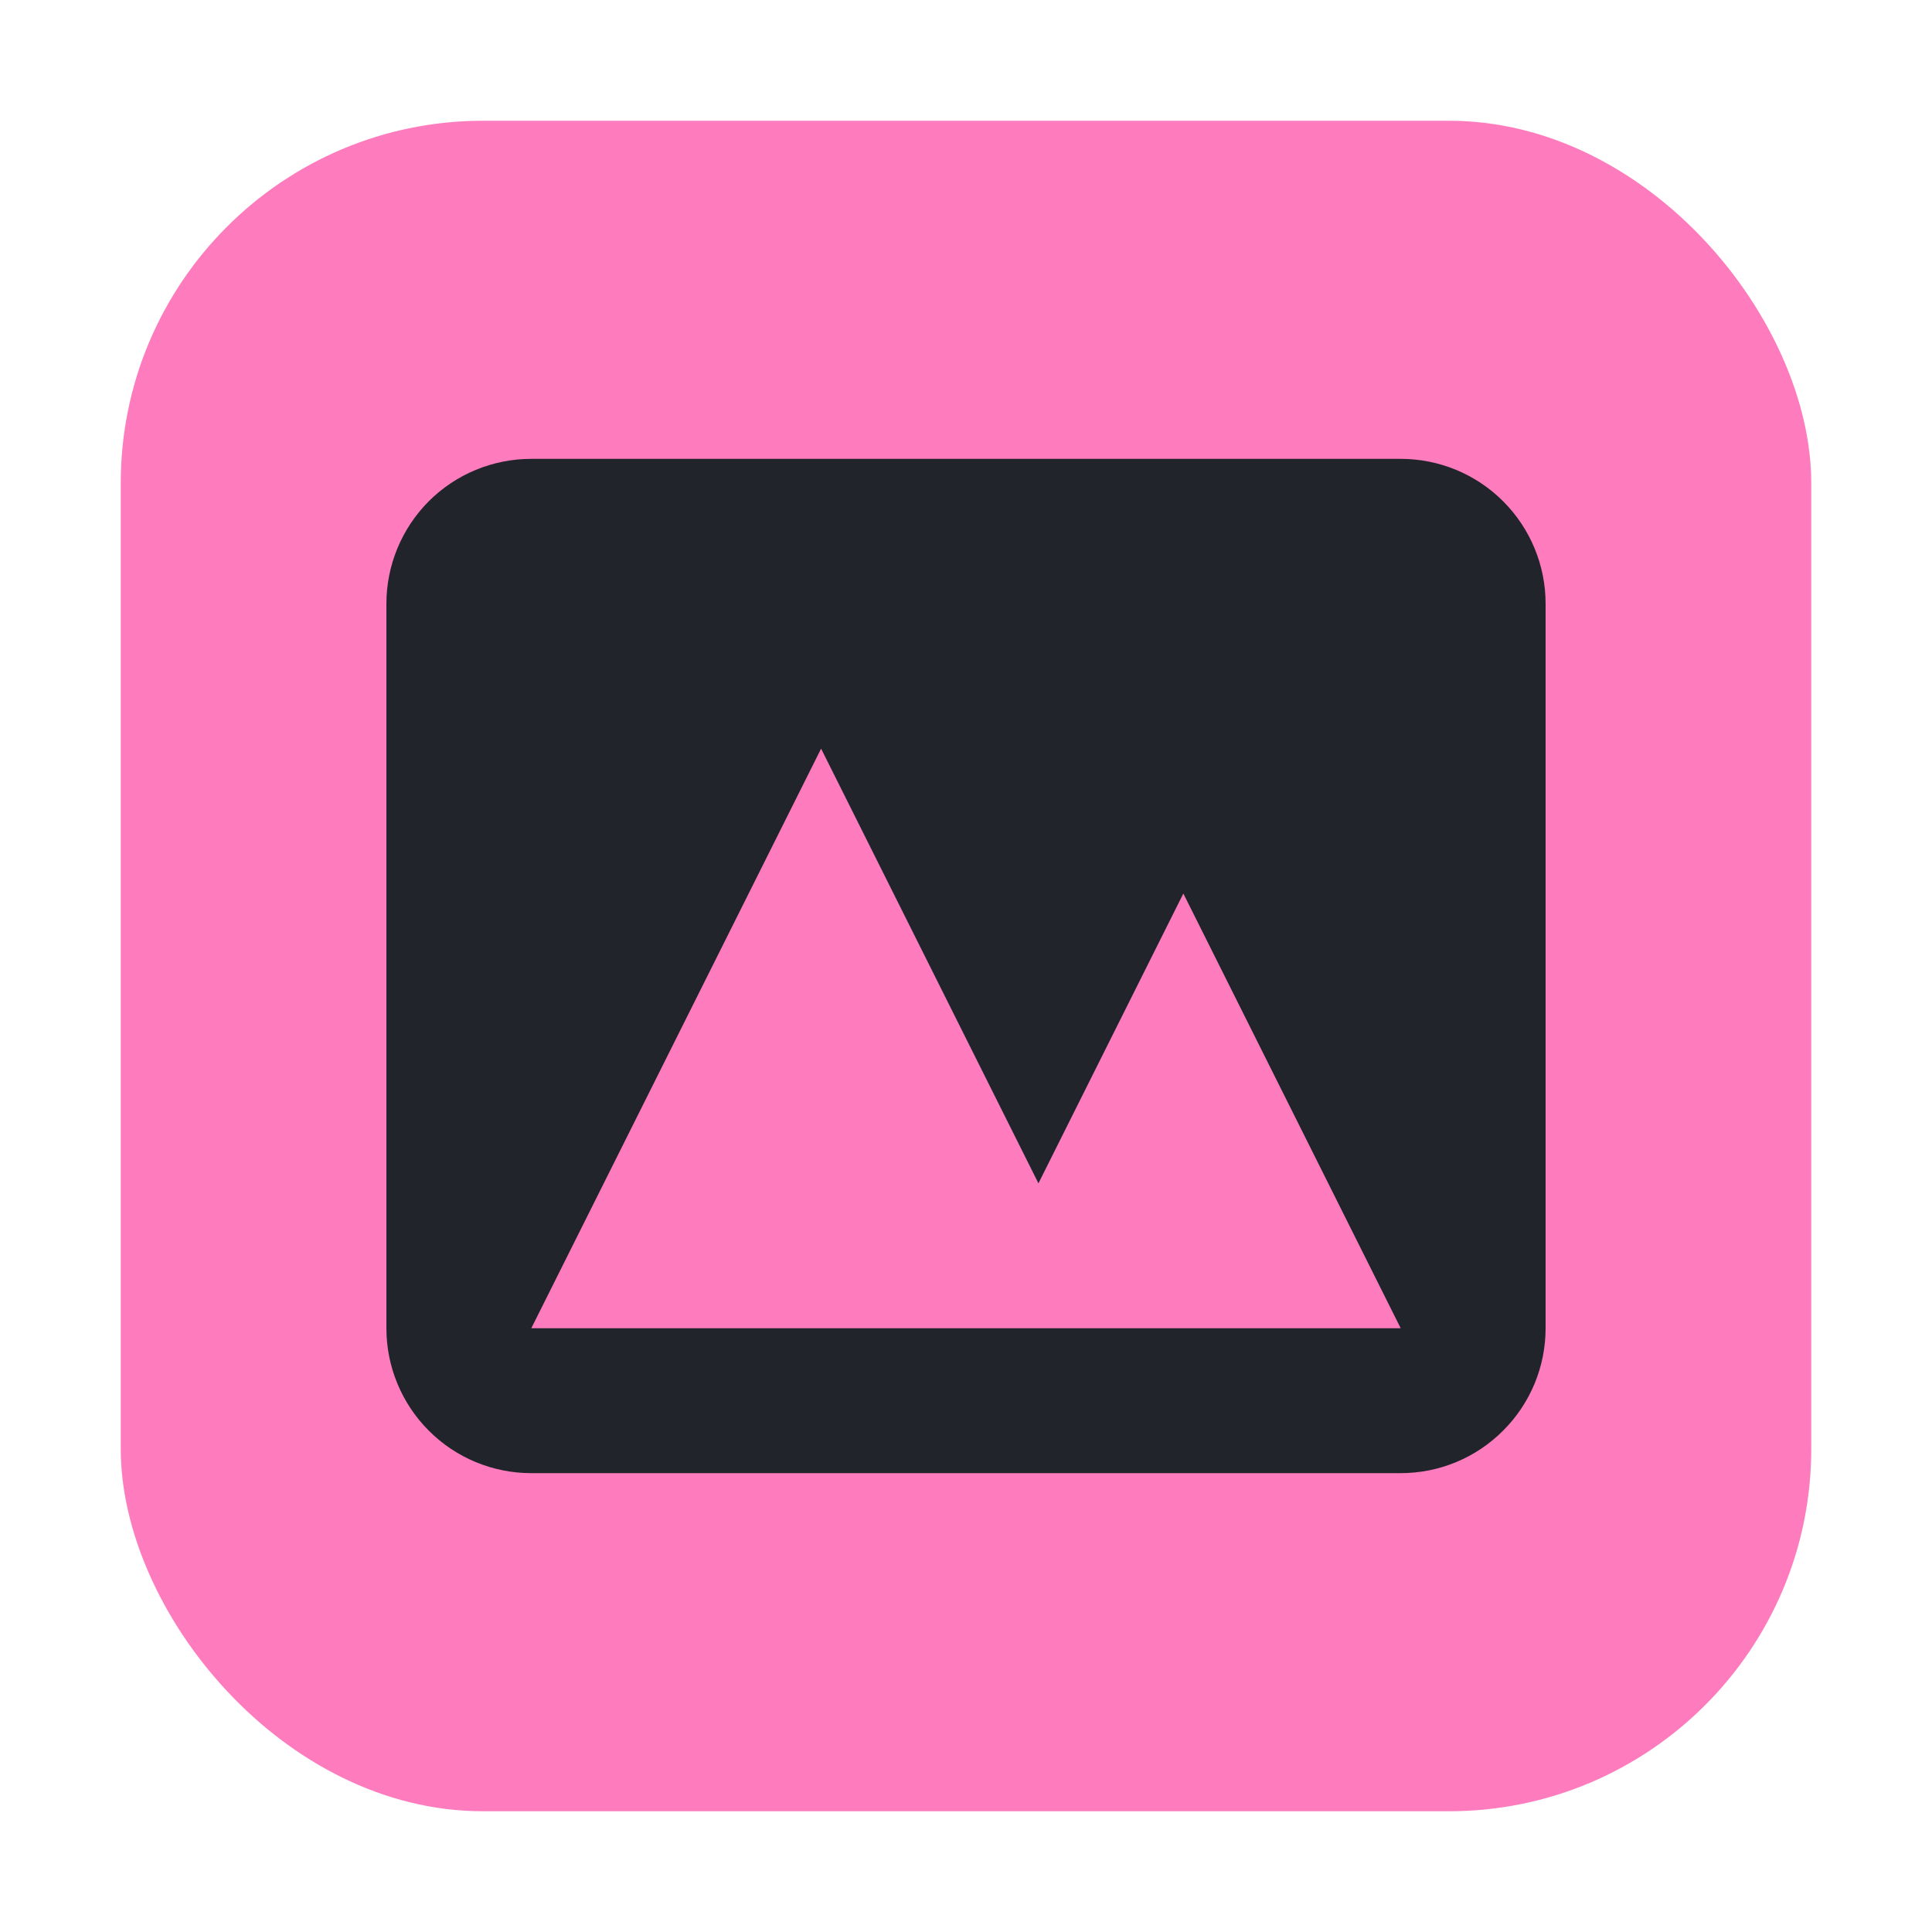 <svg width="16" height="16" viewBox="0 0 16 16" fill="none" xmlns="http://www.w3.org/2000/svg">
<rect x="1" y="1" width="14" height="14" rx="3" fill="#FE7CBD"/>
<path fill-rule="evenodd" clip-rule="evenodd" d="M4.4 3.8C4.082 3.8 3.776 3.926 3.551 4.151C3.326 4.377 3.2 4.682 3.2 5V11C3.2 11.318 3.326 11.623 3.551 11.848C3.776 12.074 4.082 12.2 4.4 12.2H11.6C11.918 12.2 12.223 12.074 12.448 11.848C12.674 11.623 12.8 11.318 12.8 11V5C12.8 4.682 12.674 4.377 12.448 4.151C12.223 3.926 11.918 3.8 11.6 3.8H4.4ZM11.6 11H4.4L6.8 6.2L8.6 9.8L9.8 7.4L11.6 11Z" fill="#21252B"/>
</svg>
